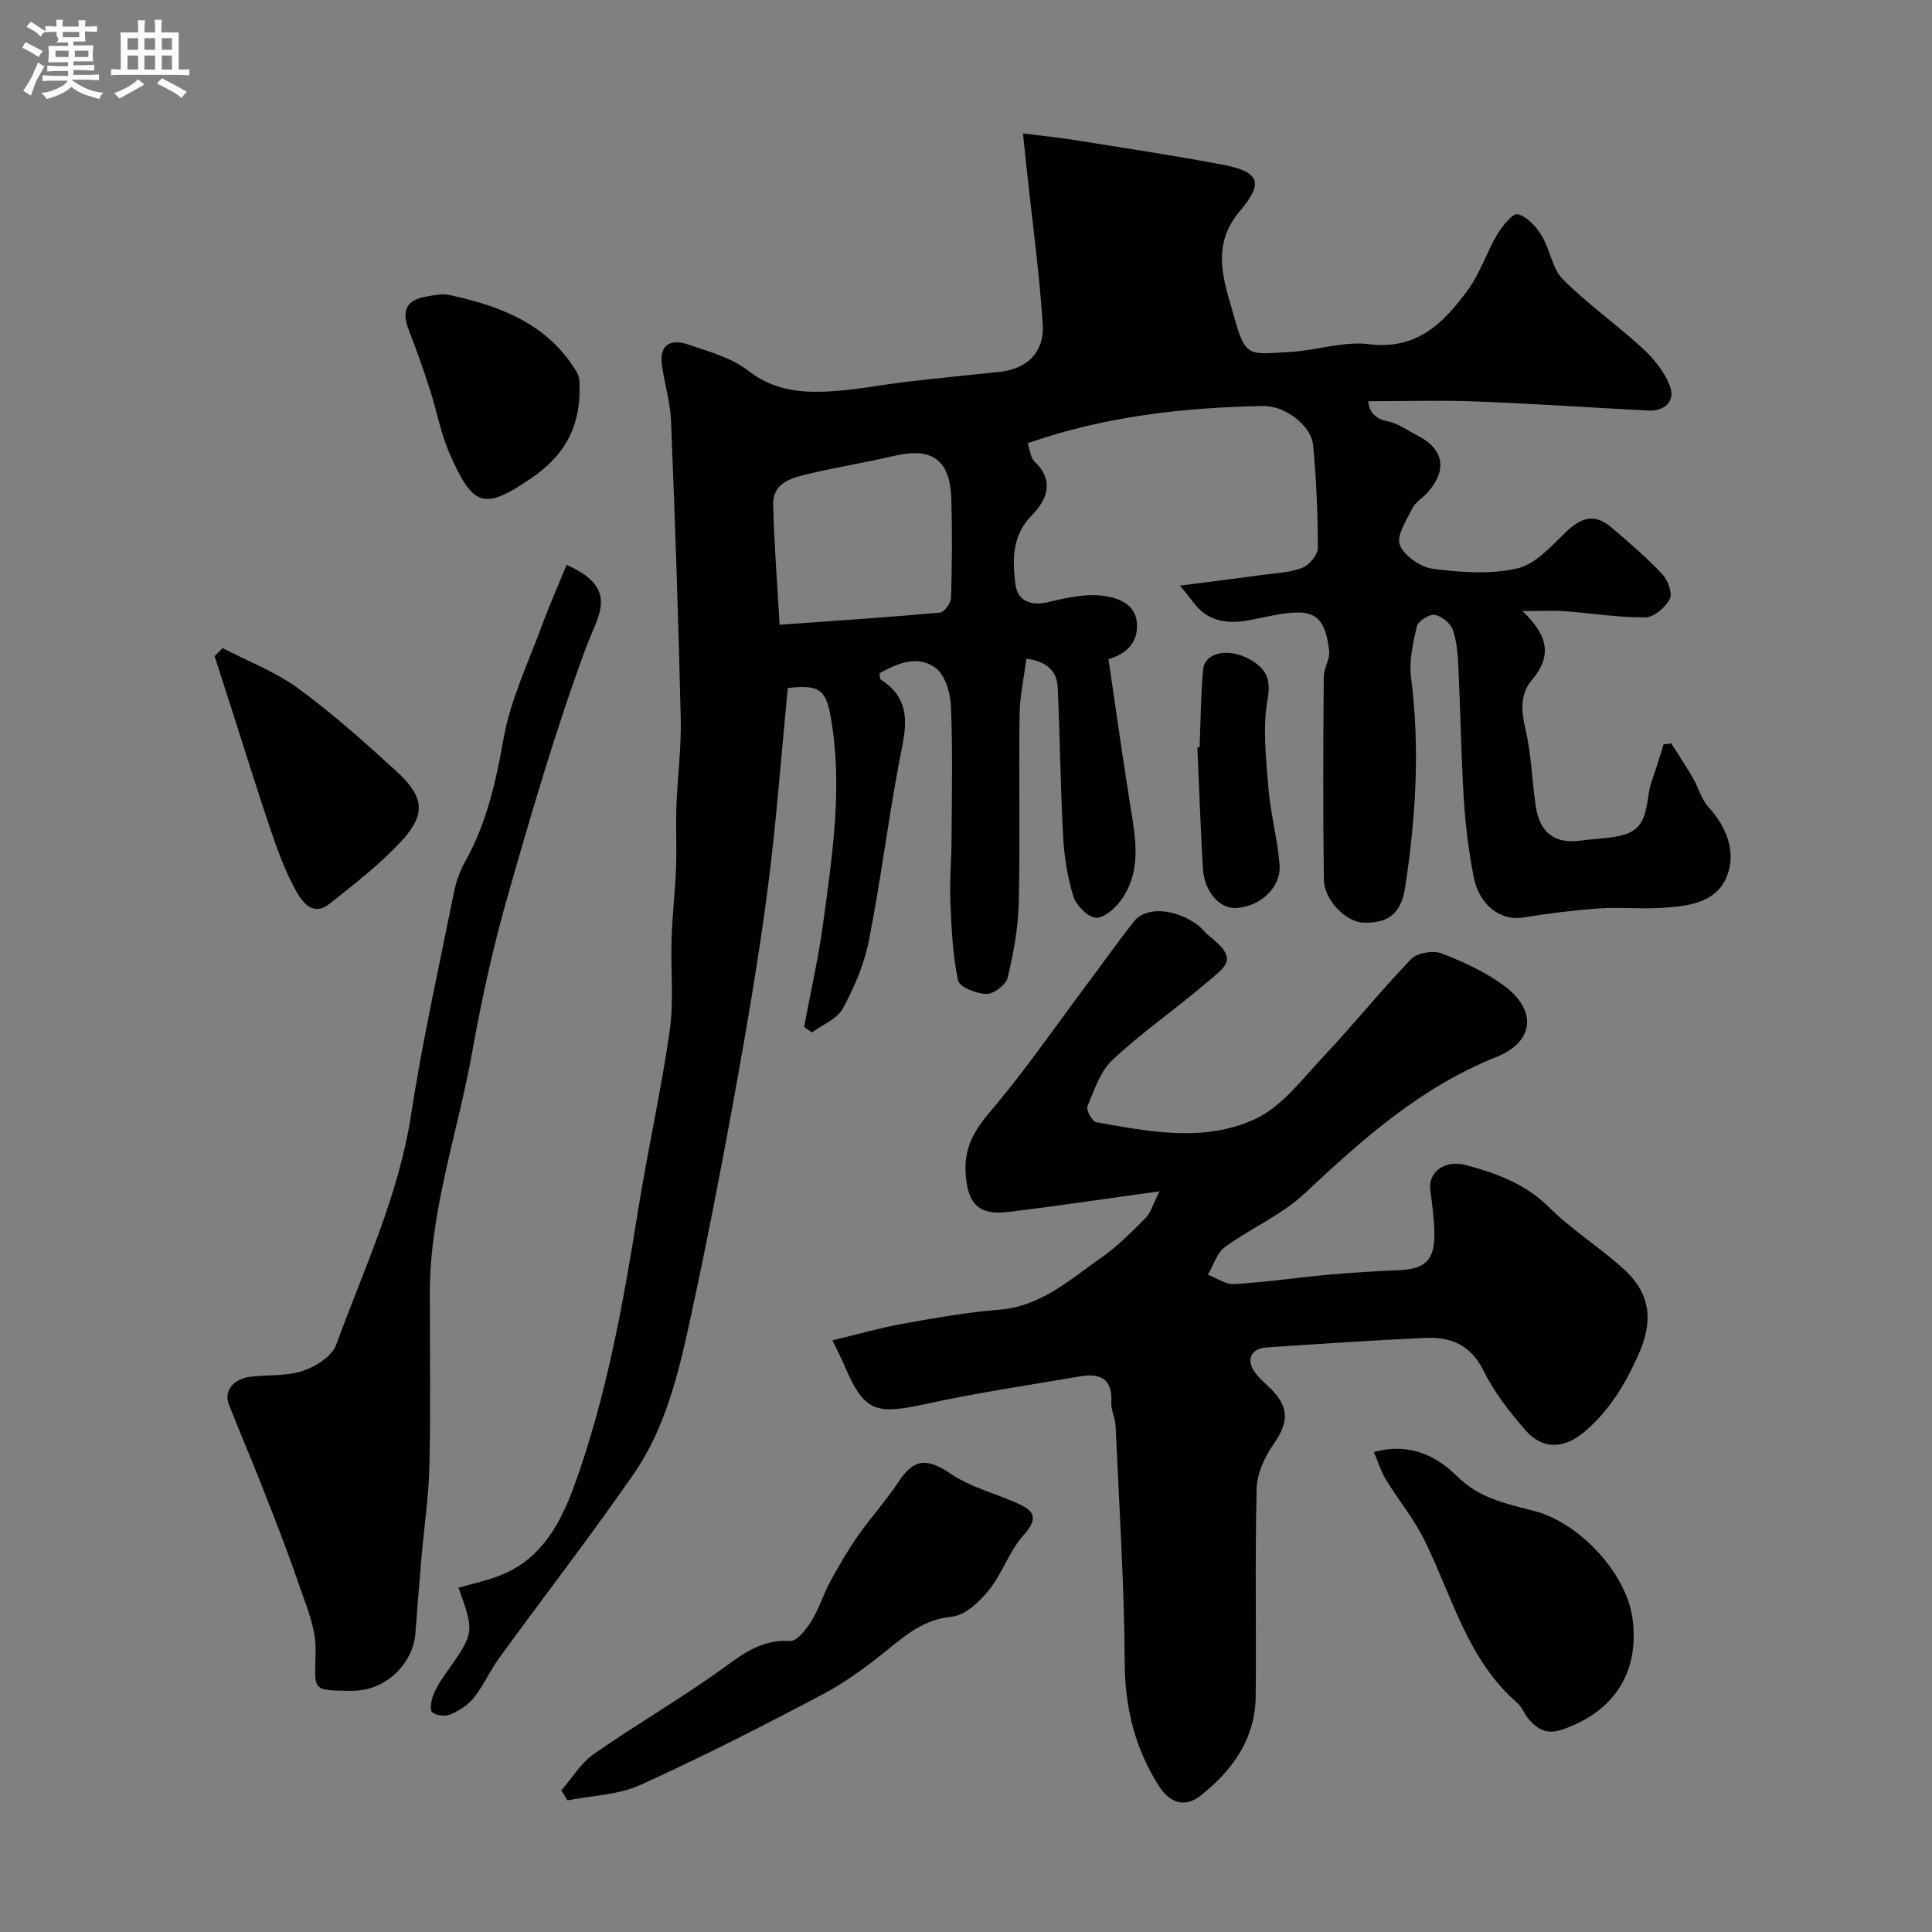 <svg enable-background="new 0 0 400 400" viewBox="0 0 400 400" xmlns="http://www.w3.org/2000/svg"><rect x="0" y="0" width="400" height="400" fill="#808080" stroke="none"/><path d="m6.8 9.5c.6.3 1.3.7 2.1 1.1-.4.4-.7.8-.9 1.2-.7-.4-1.3-.8-1.8-1.1s-1.1-.6-1.6-.8c.2-.4.5-.8.7-1.2.4.2.8.5 1.5.8zm.9 6.9c-.3.6-.5 1.1-.7 1.7s-.4 1.1-.6 1.7c-.6-.4-1.1-.7-1.6-1 .7-1 1.2-1.8 1.5-2.4.3-.5.6-1.1.8-1.7.3-.6.5-1.2.8-1.8.3.3.8.6 1.3.8-.7 1.3-1.2 2.2-1.5 2.7zm.1-11c.4.3 1 .7 1.7 1.1-.5.2-.8.6-1.1 1.1-.5-.6-1-1-1.4-1.2s-.9-.6-1.5-.8c.2-.4.5-.7.9-1.1.5.3.9.6 1.4.9zm10.5 13.1c1 .4 2 .6 3.1.7-.4.4-.7.8-.8 1.3-.9-.2-1.9-.6-3-.9-1-.4-2-.9-2.8-1.6-.5.4-1.1.9-1.9 1.3s-1.9.9-3.3 1.2c-.1-.3-.5-.8-1.1-1.3 1 0 2.1-.3 3.2-.8 1.2-.5 1.9-1 2.3-1.7h-3.2c-.4 0-1 0-2 .1v-1.2c1 0 1.7.1 2 .1h3.3v-1h-2.3c-.2 0-.9 0-2 .1v-1.2c1.2 0 1.9.1 2 .1h2.3v-.8h-4.1c0-.7.1-1.2.1-1.6 0-.5 0-1.1-.1-1.8h4.1v-.7h-2.5c1-.6.1-1.1.1-1.6v-.6h-.5c-.4 0-1 0-1.8.1v-1.3c1.2 0 1.9.1 2.1.1h.2c0-.3 0-.8-.1-1.4h1.4c0 .6-.1 1-.1 1.4h3.4c0-.4 0-.8-.1-1.3h1.5c0 .4-.1.9-.1 1.3.7 0 1.5 0 2.5-.1v1.2c-1 0-1.8-.1-2.5-.1v.6c0 .3 0 .8.1 1.5h-2.5v.8h4.1c0 .7-.1 1.3-.1 1.8s0 1 .1 1.5h-4.1v.8h1.4c.8 0 1.8 0 2.9-.1v1.2c-1 0-1.9-.1-2.8-.1h-1.5v1h3.2c.3 0 1 0 2.1-.1v1.2c-1.1 0-1.8-.1-2.1-.1h-3.4l-.1.1c1.4 1 2.4 1.5 3.4 1.9zm-4.1-6.7v-1.3h-2.7v1.3zm2.2-4.1v-1.1h-3.4v1.1zm1.9 4.1v-1.3h-2.8v1.3z" fill="#fcfafa"/><path d="m37 6.7v2.3 5.4c1 0 1.8 0 2.2-.1v1.3c-.6 0-1.5-.1-2.5-.1h-11.9c-.7 0-1.3 0-1.8.1v-1.3c.5 0 1.1.1 2 .1v-5.2c0-1 0-1.8-.1-2.5h3.7c0-1.3 0-2.1-.1-2.5h1.5c0 .4-.1 1.3-.1 2.5h2.2c0-1.2 0-2.1-.1-2.6h1.5c0 .4-.1 1.3-.1 2.6zm-12.3 13.7c-.3-.4-.7-.8-1.1-1.1 1.1-.4 2.1-.9 2.9-1.3.8-.5 1.5-1 2.1-1.6.4.4.9.8 1.3 1.1-2.5 1.4-4.2 2.4-5.2 2.9zm3.9-10.1v-2.4h-2.2v2.4zm0 4.1v-2.9h-2.2v2.9zm3.5-4.1v-2.4h-2.2v2.4zm0 4.1v-2.9h-2.2v2.9zm.4 2.9 1-1.1c.6.3 1.4.7 2.5 1.3s2 1.1 2.7 1.5c-.4.4-.8.8-1.1 1.3-.8-.8-2.5-1.7-5.1-3zm3.1-7v-2.4h-2.1v2.4zm0 4.1v-2.9h-2.1v2.9z" fill="#fcfafa"/><g fill="#010100"><path d="m94.93 328.72c2.79-.8 5.58-1.41 8.24-2.4 8.8-3.29 12.85-10.77 15.78-18.89 6.62-18.31 10.05-37.39 13.11-56.55 2-12.54 4.81-24.95 6.6-37.52.88-6.21.17-12.63.38-18.95.16-4.94.74-9.86.93-14.79.16-4.19-.08-8.39.07-12.58.22-6.1 1.04-12.21.9-18.3-.48-20.54-1.18-41.07-2.01-61.6-.16-3.88-1.35-7.7-1.89-11.57-.61-4.4 2-5.42 5.46-4.24 4.29 1.46 8.98 2.74 12.44 5.44 5.64 4.39 11.75 4.66 18.17 4.17 4.89-.37 9.73-1.32 14.61-1.89 6.35-.74 12.71-1.39 19.07-2.04 5.83-.59 9.5-4.01 9.09-10.03-.71-10.62-2.16-21.19-3.29-31.79-.24-2.23-.47-4.46-.8-7.57 4.11.52 7.49.86 10.83 1.4 10.13 1.62 20.28 3.15 30.36 5.05 7.85 1.48 8.75 3.71 3.67 9.7-6.23 7.35-3.06 14.9-1 22.31 2.25 8.11 3.29 7.21 11.2 6.81 5.55-.28 11.2-2.3 16.58-1.63 9.96 1.24 15.49-4.42 20.46-11.2 2.54-3.45 3.87-7.77 6.08-11.49 1.04-1.75 3.21-4.47 4.24-4.22 1.93.48 3.81 2.55 4.96 4.42 1.76 2.86 2.17 6.81 4.4 9.05 5.13 5.15 11.18 9.37 16.53 14.32 2.38 2.2 4.67 5.02 5.71 8 1.02 2.94-1.19 5.03-4.52 4.86-11.87-.6-23.72-1.43-35.59-1.88-7.39-.28-14.8-.05-22.43-.05.16 1.37.61 3.47 3.99 4.14 2.17.43 4.14 1.9 6.19 2.94 5.52 2.8 6.29 7.21 2.06 11.88-1.01 1.11-2.48 1.94-3.11 3.22-1.21 2.47-3.34 5.71-2.57 7.61.92 2.27 4.34 4.59 6.92 4.92 5.74.73 11.85 1.17 17.39-.1 3.73-.85 7-4.56 10.01-7.47 3.29-3.19 6.06-3.9 9.43-1.05 3.65 3.09 7.3 6.24 10.57 9.71 1.16 1.22 2.17 3.97 1.56 5.15-.9 1.74-3.29 3.79-5.07 3.8-5.56.04-11.12-.87-16.7-1.28-2.48-.18-4.99-.03-8.75-.03 5.46 5.13 6.13 9.4 1.94 14.32-2.44 2.88-2.19 6.4-1.29 10.2 1.23 5.21 1.33 10.67 2.14 16 .79 5.19 3.77 7.78 9.23 7.01 2.91-.41 5.92-.4 8.74-1.13 5.84-1.52 4.59-7.15 6.03-11.2.89-2.51 1.65-5.06 2.46-7.6.53-.07 1.05-.14 1.58-.2 1.5 2.39 3.07 4.74 4.49 7.18 1.15 1.98 1.74 4.4 3.23 6.03 3.91 4.28 5.8 9.57 3.71 14.52-2.34 5.53-8.54 6.07-14.03 6.35-4.16.21-8.35-.2-12.49.1-5.21.38-10.41 1.03-15.57 1.88-4.6.75-9.12-2.5-10.26-8.44-1.02-5.29-1.69-10.67-2.03-16.05-.56-8.92-.68-17.87-1.1-26.8-.13-2.77-.29-5.64-1.15-8.22-.46-1.38-2.33-2.9-3.77-3.16-1.12-.19-3.44 1.28-3.7 2.37-.83 3.47-1.65 7.2-1.2 10.67 1.87 14.56.97 28.99-1.23 43.39-.83 5.43-3.48 7.44-8.63 7.29-3.56-.1-8.14-4.61-8.2-8.91-.19-14-.12-28-.02-41.99.01-1.8 1.33-3.67 1.12-5.39-.98-8.33-3.92-8.95-13.19-7-4.52.95-8.65 2-12.63-.71-1.63-1.11-2.72-3.03-5.09-5.77 6.92-.89 12.06-1.53 17.19-2.23 2.75-.38 5.63-.47 8.15-1.46 1.44-.56 3.22-2.67 3.22-4.08 0-7.1-.3-14.22-.97-21.29-.39-4.16-5.94-8.23-10.33-8.14-16.43.34-32.66 2.08-48.78 7.72.46 1.29.56 2.98 1.46 3.83 4.24 4.01 2.43 8.01-.57 11.06-4.21 4.29-4.03 9.31-3.42 14.3.4 3.27 3.01 4.59 6.66 3.73 3.63-.86 7.49-1.77 11.12-1.38 3.11.34 7.09 1.51 7.38 5.76.28 4.08-2.38 6.41-5.89 7.4 1.52 10.26 2.93 20.41 4.55 30.52 1.08 6.71 2.37 13.45-2.01 19.46-1.22 1.68-3.64 3.75-5.24 3.55-1.75-.22-4.02-2.62-4.6-4.51-1.23-4-1.88-8.27-2.1-12.47-.55-10.24-.64-20.5-1.12-30.75-.16-3.45-2.38-5.36-6.48-5.89-.5 3.93-1.36 7.75-1.41 11.58-.18 13 .14 26-.17 38.99-.12 5.19-1.09 10.43-2.3 15.49-.35 1.46-2.9 3.38-4.4 3.35-2.06-.04-5.59-1.43-5.87-2.79-1.11-5.33-1.36-10.86-1.59-16.33-.18-4.3.22-8.63.25-12.94.05-9.17.25-18.34-.13-27.49-.11-2.75-1.18-6.45-3.15-7.93-3.71-2.79-7.92-.98-11.65 1.09.13.68.08 1.17.27 1.29 7.15 4.59 4.95 10.98 3.73 17.49-2.27 12.19-3.8 24.52-6.21 36.68-.96 4.84-3.01 9.6-5.38 13.95-1.18 2.17-4.2 3.33-6.38 4.95-.54-.38-1.09-.76-1.63-1.14 1.34-7.17 2.97-14.3 3.95-21.52 1.92-14.18 4.1-28.4 1.55-42.73-1.03-5.77-2.48-6.58-8.87-5.94-1.37 13.93-2.38 28.01-4.21 41.97-1.88 14.37-4.36 28.68-6.94 42.94-2.76 15.23-5.72 30.44-9 45.56-2.45 11.28-5.12 22.69-11.81 32.34-8.93 12.88-18.53 25.29-27.75 37.96-1.92 2.63-3.25 5.7-5.25 8.25-1.2 1.52-3.05 2.71-4.86 3.5-1.06.46-2.96.27-3.8-.43-.56-.48-.21-2.48.23-3.6.65-1.64 1.65-3.18 2.69-4.63 5.83-8.27 5.85-8.26 2.52-17.57zm66.48-199.37c11.91-.86 22.56-1.55 33.19-2.52.89-.08 2.27-1.96 2.3-3.04.21-6.83.26-13.68.06-20.51-.24-8.1-4-10.73-11.83-8.9-5.85 1.37-11.79 2.31-17.63 3.71-3.45.83-7.52 1.73-7.42 6.4.18 8.01.83 16.02 1.33 24.86z"/><path d="m172.36 277.5c5.33-1.27 9.95-2.61 14.66-3.45 6.59-1.18 13.21-2.35 19.87-2.89 8.61-.69 14.57-6.2 21.06-10.73 3.36-2.34 6.31-5.31 9.21-8.23 1.1-1.11 1.54-2.87 2.9-5.55-11.44 1.58-21.41 3.08-31.41 4.28-6.04.73-8.31-1.77-8.72-7.83-.35-5.19 1.56-8.82 4.94-12.78 7.2-8.44 13.51-17.63 20.17-26.52 3.23-4.32 6.36-8.72 9.68-12.97 2.49-3.18 8.48-2.81 13.26.68.8.58 1.37 1.46 2.15 2.08 6.43 5.11 4.04 6.15-.82 10.28-6.24 5.29-13.02 9.99-18.98 15.57-2.54 2.37-3.78 6.26-5.19 9.63-.31.75.99 3.11 1.82 3.26 11.03 2 22.47 4.22 32.95-.67 5.5-2.57 9.69-8.23 14.07-12.88 6.21-6.59 11.9-13.69 18.18-20.21 1.24-1.29 4.51-1.85 6.26-1.19 4.52 1.72 9.07 3.82 12.94 6.67 6.89 5.06 6.39 11.63-1.59 14.81-15.63 6.23-27.67 16.99-39.65 28.23-4.77 4.47-11.15 7.18-16.5 11.1-1.68 1.23-2.39 3.77-3.54 5.71 1.82.69 3.67 2.06 5.44 1.95 6.55-.39 13.06-1.34 19.59-1.94 4.75-.43 9.52-.73 14.29-.92 5.72-.22 7.68-2.06 7.57-7.81-.06-2.93-.45-5.86-.84-8.76-.5-3.78 2.99-6.38 7.38-5.2 6.33 1.7 12.3 3.86 17.23 8.75 4.74 4.71 10.56 8.32 15.51 12.85 5.6 5.14 6.07 10.8 2.89 17.84-2.68 5.94-5.91 11.33-10.91 15.63-4.3 3.7-8.81 3.98-12.46-.24-3.26-3.78-6.44-7.83-8.63-12.27-2.61-5.29-6.71-7.01-11.92-6.78-11.03.49-22.06 1.24-33.08 1.98-3.15.21-4.19 2.6-2.32 5.16.97 1.33 2.3 2.4 3.47 3.58 3.69 3.74 3.45 6.92.4 11.26-1.85 2.63-3.43 6.08-3.51 9.2-.37 14.32-.06 28.66-.2 42.98-.09 8.82-4.79 15.38-11.4 20.6-3.28 2.59-6.39 1.52-8.61-1.95-5-7.82-7.05-16.2-7.11-25.57-.1-16.37-1.16-32.73-1.89-49.1-.07-1.61-.98-3.21-.89-4.79.3-4.9-2.33-6.1-6.46-5.39-10.6 1.81-21.26 3.39-31.76 5.68-10.99 2.4-13.01 1.67-17.4-8.76-.44-.98-.97-1.99-2.1-4.38z"/><path d="m117.31 116.96c11.15 4.92 6.46 10.47 3.95 17.28-6.17 16.75-11.2 33.95-16.11 51.14-3.03 10.61-5.43 21.44-7.36 32.3-2.97 16.69-8.8 32.88-8.8 50.08 0 11.87.19 23.73-.08 35.59-.14 6.39-1.1 12.76-1.65 19.14-.45 5.24-.86 10.48-1.26 15.73-.44 5.83-5.78 11.96-13.35 11.85-8.15-.12-7.5.15-7.3-8.24.11-4.77-2.08-9.69-3.68-14.39-2.3-6.76-4.96-13.41-7.56-20.07-2.17-5.54-4.55-11-6.71-16.55-1.13-2.91.95-5.43 4.66-5.81 3.59-.37 7.39-.09 10.72-1.21 2.63-.89 5.95-3 6.81-5.36 5.73-15.68 12.94-30.85 15.52-47.65 2.37-15.44 5.81-30.73 8.88-46.06.44-2.2 1.22-4.42 2.32-6.37 4.47-7.96 6.36-16.54 7.96-25.5 1.43-8.05 5.14-15.71 7.98-23.49 1.6-4.3 3.46-8.5 5.06-12.41z"/><path d="m116.21 370.68c2.23-2.55 4.06-5.67 6.76-7.55 8.54-5.96 17.59-11.2 26.06-17.26 4.49-3.22 8.47-6.52 14.53-6.12 1.4.09 3.35-2.37 4.4-4.06 1.61-2.61 2.52-5.65 3.99-8.36 1.76-3.25 3.65-6.45 5.76-9.48 2.62-3.74 5.74-7.14 8.25-10.95 3.3-5.01 5.96-5.1 10.98-1.71 3.94 2.66 8.81 3.93 13.25 5.85 3.43 1.48 5.27 2.88 1.77 6.75-2.97 3.29-4.41 7.93-7.22 11.42-1.94 2.41-4.91 5.24-7.65 5.5-5.58.53-9.21 3.51-13.18 6.73-4.29 3.48-8.82 6.84-13.69 9.41-12.41 6.55-24.92 12.95-37.7 18.73-4.56 2.06-9.99 2.17-15.03 3.17-.41-.7-.84-1.38-1.28-2.07z"/><path d="m284.44 300.63c7.72-2.1 13.26 1.07 17.26 5.04 4.75 4.72 10.51 5.7 16.19 7.23 9.16 2.47 18.88 12.83 20.11 22.25 1.46 11.1-3.81 19.2-14.47 22.92-3.29 1.15-5.27-.03-7.14-2.28-.83-1-1.28-2.37-2.23-3.2-10.44-9.05-13.53-22.24-19.34-33.91-2.16-4.34-5.34-8.17-7.88-12.33-1.03-1.71-1.63-3.7-2.5-5.72z"/><path d="m46.09 134.18c5.26 2.74 10.94 4.9 15.67 8.36 7.14 5.22 13.77 11.16 20.31 17.14 5.78 5.28 6.18 8.9 1.02 14.48-4.43 4.8-9.7 8.86-14.84 12.94-3.51 2.79-5.72-.4-7.05-2.83-2.1-3.81-3.64-7.96-5.05-12.1-2.86-8.42-5.48-16.92-8.2-25.39-1.17-3.65-2.35-7.29-3.52-10.93.56-.55 1.11-1.11 1.66-1.67z"/><path d="m119.99 80.16c.15 9.09-3.83 14.62-9.93 18.8-9.79 6.71-12.1 6.1-16.97-5.04-1.86-4.26-2.68-8.96-4.13-13.42-1.35-4.15-2.81-8.27-4.38-12.33-1.43-3.7-.52-6.04 3.52-6.74 1.61-.28 3.36-.7 4.89-.37 10.65 2.3 20.54 6.03 26.47 16.07.69 1.17.5 2.85.53 3.03z"/><path d="m248.36 154.76c.22-5.38.25-10.77.73-16.12.33-3.64 5.46-4.66 10-1.94 2.94 1.77 4.11 3.83 3.36 8.02-1.06 5.91-.34 12.21.15 18.3.43 5.34 1.88 10.6 2.32 15.94.38 4.75-3.96 8.76-9.01 9.03-3.41.19-6.58-3.38-6.86-8.18-.49-8.37-.78-16.75-1.15-25.13.14.03.3.05.46.08z"/></g></svg>